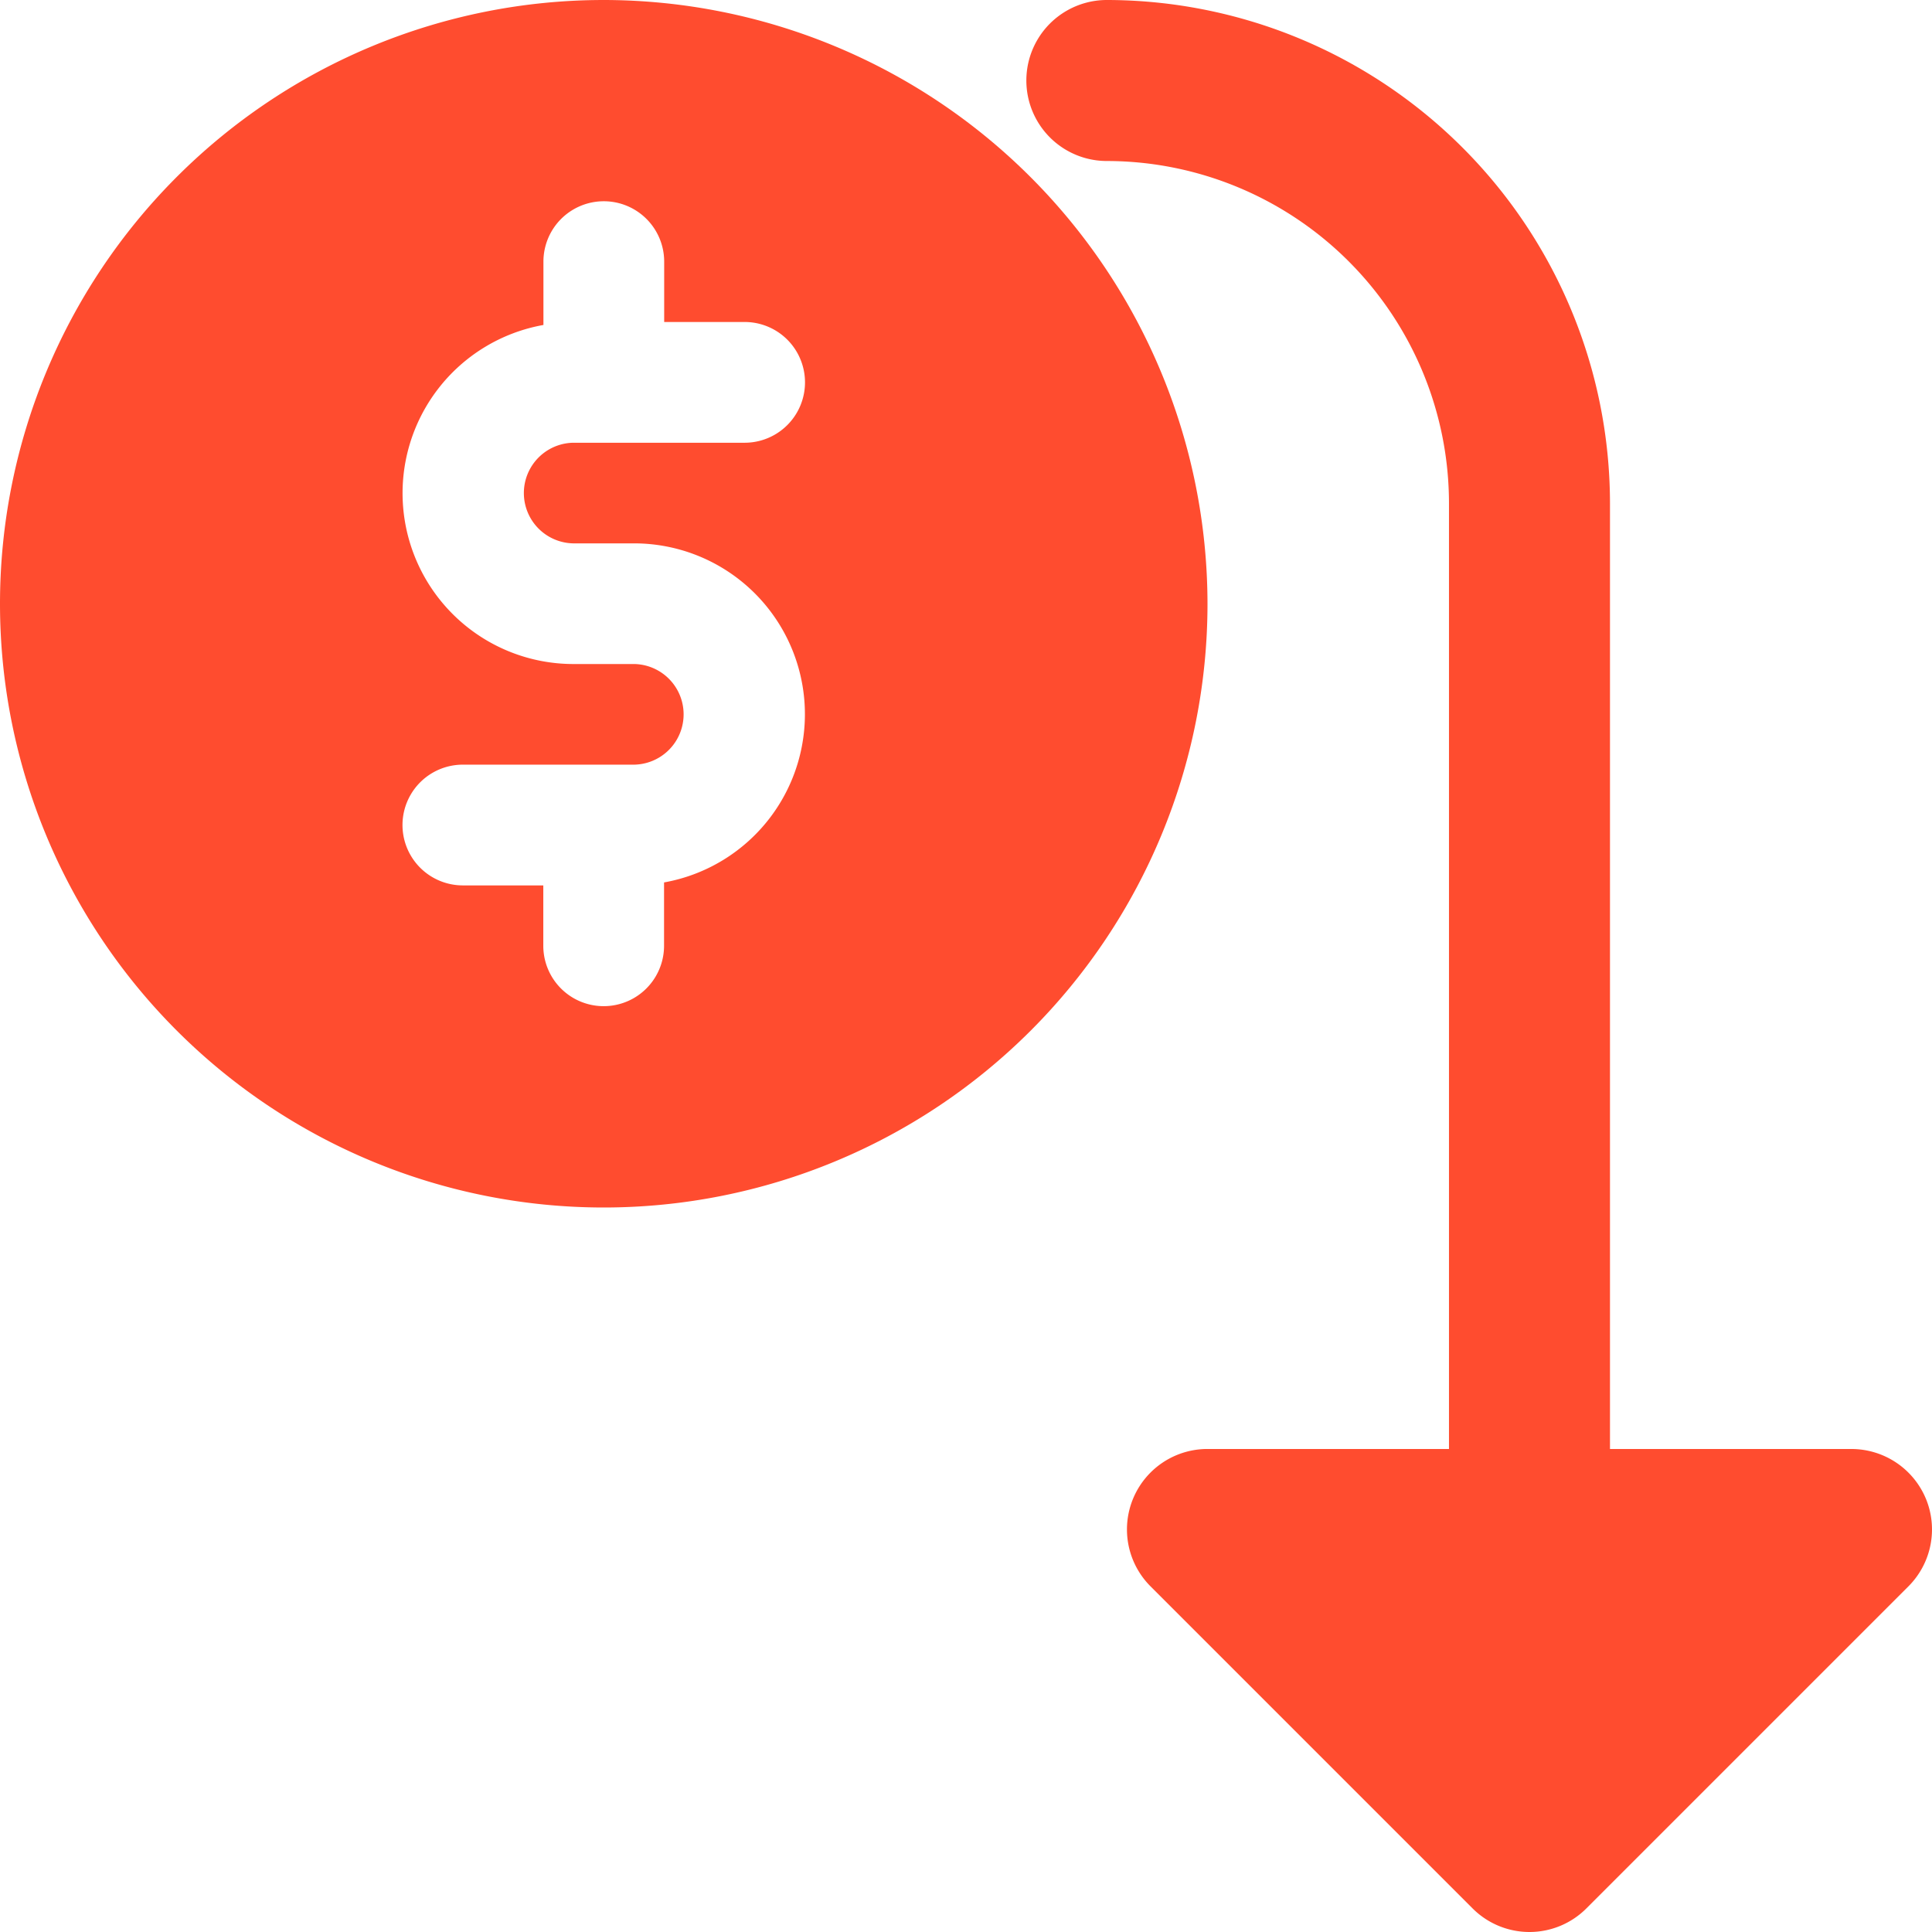 <svg id="total-deduction" xmlns="http://www.w3.org/2000/svg" width="90.992" height="90.992" viewBox="0 0 90.992 90.992">
  <path id="Path_233" data-name="Path 233" d="M28.435,0A28.435,28.435,0,1,0,56.87,28.435,28.465,28.465,0,0,0,28.435,0ZM26.994,25.591h2.881a8.047,8.047,0,0,1,1.4,15.969v2.984a2.843,2.843,0,1,1-5.687,0V41.7H21.8a2.843,2.843,0,1,1,0-5.687h8.075a2.37,2.37,0,0,0,0-4.739H26.994a8.047,8.047,0,0,1-1.4-15.969V12.322a2.843,2.843,0,1,1,5.687,0v2.843H35.07a2.843,2.843,0,0,1,0,5.687H26.994a2.37,2.37,0,0,0,0,4.739Z" fill="#ff4c2f"/>
  <path id="Path_234" data-name="Path 234" d="M55.114,70.583a3.8,3.8,0,0,0-3.5-2.339H40.237V23.7A23.724,23.724,0,0,0,16.541,0a3.791,3.791,0,1,0,0,7.583A16.131,16.131,0,0,1,32.654,23.7V68.243H21.28a3.79,3.79,0,0,0-2.68,6.472L33.765,89.88a3.787,3.787,0,0,0,5.361,0L54.291,74.715a3.791,3.791,0,0,0,.823-4.133Z" transform="translate(35.589)" fill="#ff4c2f"/>
</svg>
